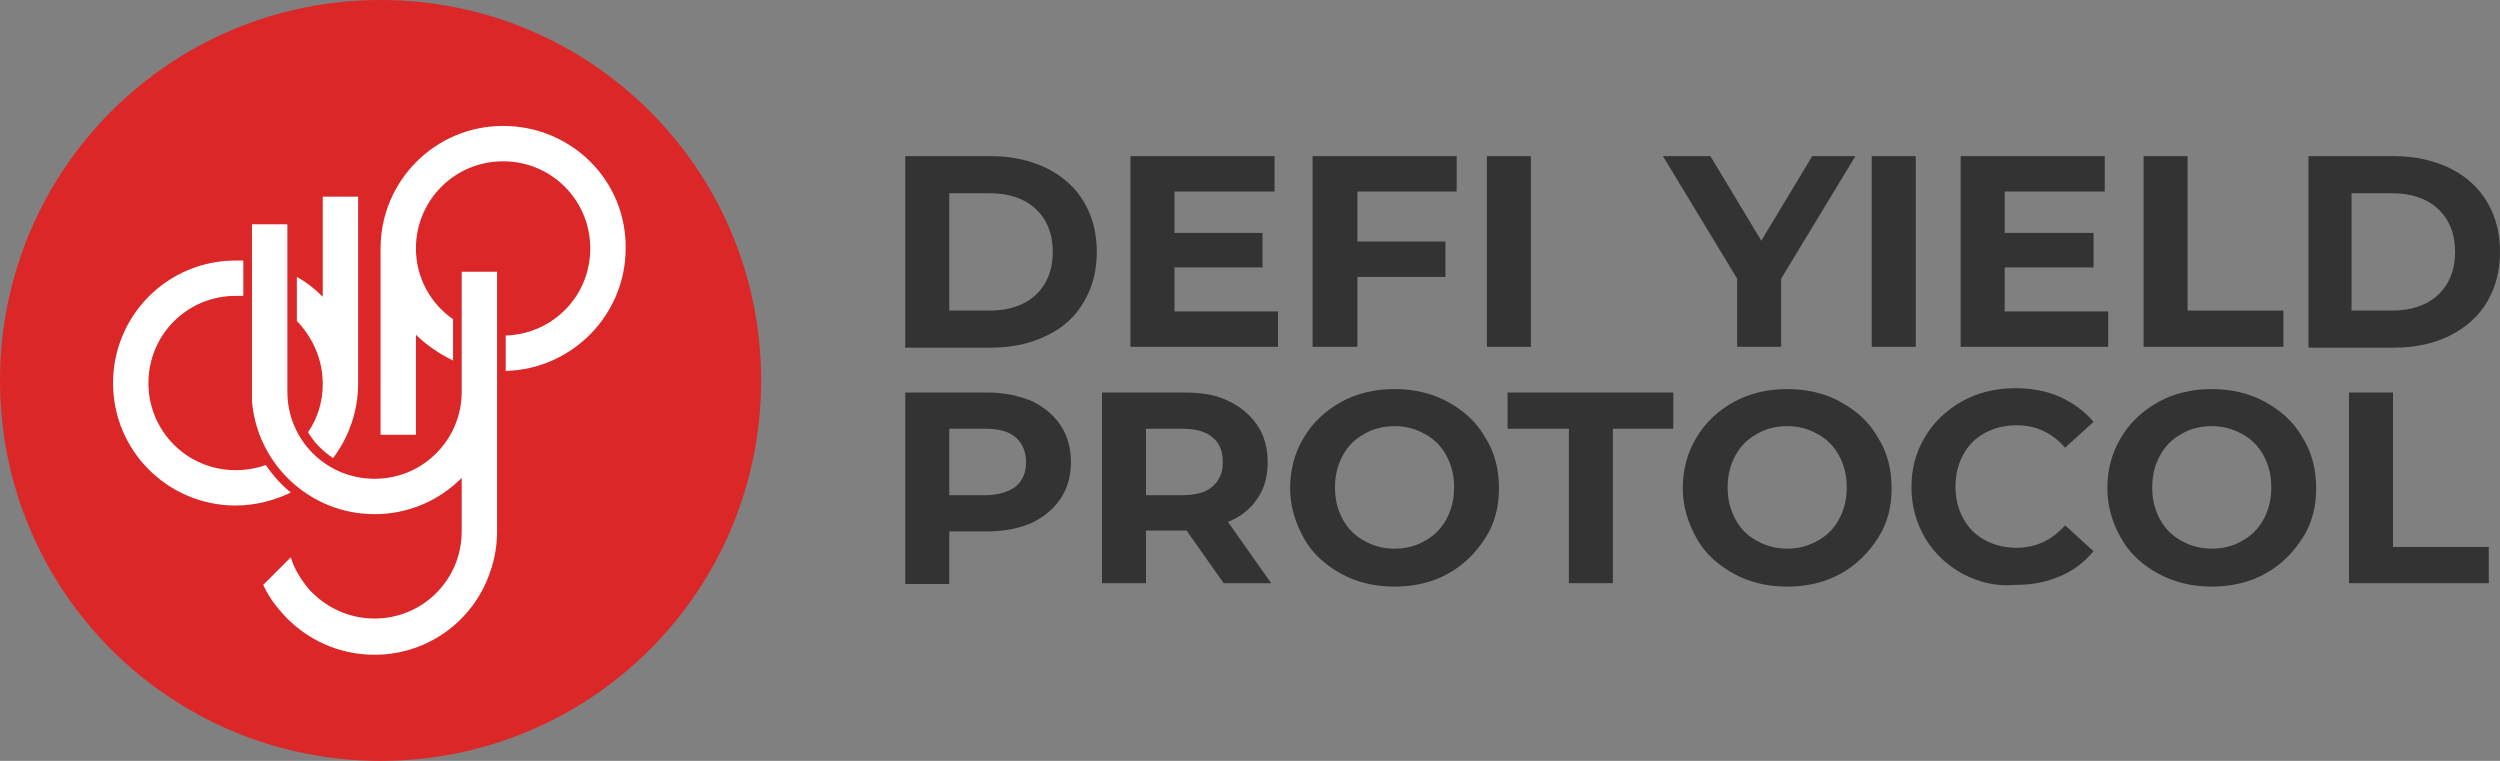 <svg width="115" height="35" viewBox="0 0 115 35" fill="none" xmlns="http://www.w3.org/2000/svg">
<rect x="0" y="0" width="115" height="35" fill="#808080" stroke="none"/>
<path d="M41.641 7.183H45.611C46.563 7.183 47.397 7.381 48.151 7.738C48.866 8.095 49.461 8.611 49.858 9.286C50.255 9.96 50.454 10.714 50.454 11.587C50.454 12.46 50.255 13.214 49.858 13.889C49.461 14.564 48.906 15.079 48.151 15.437C47.437 15.794 46.563 15.992 45.611 15.992H41.641V7.183ZM45.531 14.286C46.405 14.286 47.119 14.048 47.635 13.572C48.151 13.095 48.429 12.421 48.429 11.587C48.429 10.754 48.151 10.079 47.635 9.603C47.119 9.127 46.405 8.889 45.531 8.889H43.666V14.286H45.531Z" fill="#333333"/>
<path d="M58.79 14.325V15.953H52.002V7.183H58.631V8.81H54.026V10.714H58.075V12.302H54.026V14.325H58.79Z" fill="#333333"/>
<path d="M62.442 8.81V11.111H66.491V12.738H62.442V15.953H60.378V7.183H67.007V8.81H62.442Z" fill="#333333"/>
<path d="M70.421 7.183H68.397V15.953H70.421V7.183Z" fill="#333333"/>
<path d="M81.933 12.818V15.953H79.909V12.818L76.495 7.183H78.678L81.02 11.072L83.362 7.183H85.347L81.933 12.818Z" fill="#333333"/>
<path d="M88.126 7.183H86.101V15.953H88.126V7.183Z" fill="#333333"/>
<path d="M96.978 14.325V15.953H90.19V7.183H96.819V8.81H92.215V10.714H96.303V12.302H92.215V14.325H96.978Z" fill="#333333"/>
<path d="M98.606 7.183H100.63V14.286H105.036V15.953H98.606V7.183Z" fill="#333333"/>
<path d="M106.188 7.183H110.157C111.11 7.183 111.943 7.381 112.698 7.738C113.412 8.095 114.008 8.611 114.405 9.286C114.802 9.96 115 10.714 115 11.587C115 12.46 114.802 13.214 114.405 13.889C114.008 14.564 113.412 15.079 112.698 15.437C111.983 15.794 111.11 15.992 110.157 15.992H106.188V7.183ZM110.038 14.286C110.911 14.286 111.626 14.048 112.142 13.572C112.658 13.095 112.936 12.421 112.936 11.587C112.936 10.754 112.658 10.079 112.142 9.603C111.626 9.127 110.911 8.889 110.038 8.889H108.172V14.286H110.038Z" fill="#333333"/>
<path d="M47.477 18.453C48.032 18.73 48.469 19.087 48.786 19.564C49.104 20.04 49.263 20.595 49.263 21.27C49.263 21.905 49.104 22.46 48.786 22.937C48.469 23.413 48.032 23.77 47.477 24.048C46.921 24.286 46.246 24.445 45.452 24.445H43.666V26.865H41.641V18.056H45.452C46.206 18.056 46.881 18.214 47.477 18.453ZM46.722 22.381C47.04 22.103 47.199 21.746 47.199 21.27C47.199 20.794 47.04 20.397 46.722 20.119C46.405 19.841 45.928 19.722 45.333 19.722H43.666V22.778H45.333C45.928 22.778 46.405 22.619 46.722 22.381Z" fill="#333333"/>
<path d="M56.289 26.826L54.582 24.405H54.463H52.716V26.826H50.692V18.056H54.503C55.297 18.056 55.971 18.175 56.527 18.453C57.083 18.73 57.52 19.087 57.837 19.564C58.155 20.04 58.314 20.595 58.314 21.27C58.314 21.905 58.155 22.5 57.837 22.937C57.52 23.413 57.083 23.77 56.487 24.008L58.472 26.826H56.289ZM55.773 20.119C55.455 19.841 54.979 19.722 54.384 19.722H52.716V22.778H54.384C54.979 22.778 55.455 22.659 55.773 22.381C56.091 22.103 56.249 21.746 56.249 21.27C56.249 20.754 56.091 20.357 55.773 20.119Z" fill="#333333"/>
<path d="M61.688 26.389C60.973 25.992 60.378 25.476 59.981 24.762C59.584 24.048 59.346 23.294 59.346 22.46C59.346 21.627 59.544 20.834 59.981 20.119C60.378 19.445 60.973 18.889 61.688 18.492C62.402 18.095 63.236 17.897 64.149 17.897C65.062 17.897 65.896 18.095 66.61 18.492C67.325 18.889 67.92 19.405 68.317 20.119C68.754 20.794 68.952 21.587 68.952 22.46C68.952 23.334 68.754 24.087 68.317 24.762C67.88 25.437 67.325 25.992 66.61 26.389C65.896 26.786 65.062 26.984 64.149 26.984C63.236 26.984 62.402 26.786 61.688 26.389ZM65.538 24.881C65.975 24.643 66.293 24.326 66.531 23.889C66.769 23.453 66.888 22.976 66.888 22.421C66.888 21.865 66.769 21.389 66.531 20.953C66.293 20.516 65.975 20.199 65.538 19.96C65.102 19.722 64.665 19.603 64.149 19.603C63.633 19.603 63.157 19.722 62.76 19.96C62.323 20.199 62.005 20.516 61.767 20.953C61.529 21.389 61.41 21.865 61.41 22.421C61.41 22.976 61.529 23.453 61.767 23.889C62.005 24.326 62.323 24.643 62.76 24.881C63.196 25.119 63.633 25.238 64.149 25.238C64.665 25.238 65.141 25.119 65.538 24.881Z" fill="#333333"/>
<path d="M72.168 19.722H69.349V18.056H76.971V19.722H74.192V26.826H72.168V19.722Z" fill="#333333"/>
<path d="M79.75 26.389C79.035 25.992 78.44 25.476 78.043 24.762C77.646 24.048 77.408 23.294 77.408 22.46C77.408 21.627 77.606 20.834 78.043 20.119C78.44 19.445 79.035 18.889 79.75 18.492C80.464 18.095 81.298 17.897 82.211 17.897C83.124 17.897 83.958 18.095 84.672 18.492C85.387 18.889 85.982 19.405 86.379 20.119C86.816 20.794 87.014 21.587 87.014 22.46C87.014 23.334 86.816 24.087 86.379 24.762C85.942 25.437 85.387 25.992 84.672 26.389C83.958 26.786 83.124 26.984 82.211 26.984C81.298 26.984 80.464 26.786 79.75 26.389ZM83.6 24.881C84.037 24.643 84.355 24.326 84.593 23.889C84.831 23.453 84.95 22.976 84.95 22.421C84.95 21.865 84.831 21.389 84.593 20.953C84.355 20.516 84.037 20.199 83.6 19.96C83.164 19.722 82.727 19.603 82.211 19.603C81.695 19.603 81.219 19.722 80.822 19.96C80.385 20.199 80.067 20.516 79.829 20.953C79.591 21.389 79.472 21.865 79.472 22.421C79.472 22.976 79.591 23.453 79.829 23.889C80.067 24.326 80.385 24.643 80.822 24.881C81.258 25.119 81.695 25.238 82.211 25.238C82.727 25.238 83.164 25.119 83.6 24.881Z" fill="#333333"/>
<path d="M90.269 26.389C89.555 25.992 88.999 25.476 88.562 24.762C88.165 24.087 87.927 23.293 87.927 22.42C87.927 21.547 88.126 20.793 88.562 20.079C88.959 19.405 89.555 18.849 90.269 18.452C90.984 18.055 91.817 17.857 92.691 17.857C93.445 17.857 94.12 17.976 94.755 18.254C95.35 18.532 95.867 18.889 96.303 19.405L94.993 20.595C94.398 19.92 93.683 19.563 92.77 19.563C92.214 19.563 91.738 19.682 91.301 19.92C90.865 20.159 90.547 20.476 90.309 20.913C90.071 21.349 89.952 21.825 89.952 22.381C89.952 22.936 90.071 23.413 90.309 23.849C90.547 24.285 90.865 24.603 91.301 24.841C91.738 25.079 92.214 25.198 92.77 25.198C93.644 25.198 94.398 24.841 94.993 24.166L96.303 25.357C95.867 25.873 95.35 26.27 94.755 26.508C94.12 26.785 93.445 26.905 92.691 26.905C91.817 26.984 91.024 26.785 90.269 26.389Z" fill="#333333"/>
<path d="M99.28 26.389C98.566 25.992 97.97 25.476 97.573 24.762C97.176 24.087 96.938 23.294 96.938 22.46C96.938 21.627 97.136 20.834 97.573 20.119C97.97 19.445 98.566 18.889 99.28 18.492C99.995 18.095 100.828 17.897 101.741 17.897C102.654 17.897 103.488 18.095 104.202 18.492C104.917 18.889 105.512 19.405 105.909 20.119C106.346 20.794 106.544 21.587 106.544 22.46C106.544 23.334 106.346 24.087 105.909 24.762C105.473 25.437 104.917 25.992 104.202 26.389C103.488 26.786 102.654 26.984 101.741 26.984C100.828 26.984 100.034 26.786 99.28 26.389ZM103.131 24.881C103.567 24.643 103.885 24.326 104.123 23.889C104.361 23.453 104.48 22.976 104.48 22.421C104.48 21.865 104.361 21.389 104.123 20.953C103.885 20.516 103.567 20.199 103.131 19.96C102.694 19.722 102.257 19.603 101.741 19.603C101.225 19.603 100.749 19.722 100.352 19.96C99.915 20.199 99.598 20.516 99.359 20.953C99.121 21.389 99.002 21.865 99.002 22.421C99.002 22.976 99.121 23.453 99.359 23.889C99.598 24.326 99.915 24.643 100.352 24.881C100.789 25.119 101.225 25.238 101.741 25.238C102.257 25.238 102.734 25.119 103.131 24.881Z" fill="#333333"/>
<path d="M108.053 18.056H110.078V25.159H114.484V26.826H108.053V18.056Z" fill="#333333"/>
<path d="M17.506 0C27.192 0 35.012 7.817 35.012 17.5C35.012 27.183 27.192 35 17.506 35C7.82 35 0 27.183 0 17.5C0 7.817 7.82 0 17.506 0Z" fill="#DB2728"/>
<path d="M12.226 21.389C11.79 21.547 11.313 21.627 10.837 21.627C8.614 21.627 6.828 19.841 6.828 17.619C6.828 15.397 8.614 13.611 10.837 13.611C10.956 13.611 11.075 13.611 11.194 13.611V11.984C11.075 11.984 10.956 11.984 10.837 11.984C7.701 11.984 5.2 14.524 5.2 17.619C5.2 20.754 7.741 23.254 10.837 23.254C11.75 23.254 12.623 23.016 13.378 22.659C12.941 22.301 12.544 21.865 12.226 21.389Z" fill="white"/>
<path d="M14.846 17.659C14.846 18.492 14.608 19.246 14.171 19.881C14.449 20.357 14.846 20.754 15.322 21.072C16.037 20.119 16.474 18.929 16.474 17.659V9.048H14.846V13.651C14.489 13.294 14.092 12.976 13.655 12.738V14.762C14.37 15.516 14.846 16.508 14.846 17.659Z" fill="white"/>
<path d="M23.143 5.793C20.007 5.793 17.506 8.333 17.506 11.428V11.468V20H19.133V15.397C19.61 15.873 20.205 16.27 20.84 16.587V14.682C19.808 13.968 19.133 12.778 19.133 11.428C19.133 9.206 20.92 7.42 23.143 7.42C25.366 7.42 27.152 9.206 27.152 11.428C27.152 13.611 25.445 15.357 23.262 15.436V17.063C26.318 16.984 28.78 14.484 28.78 11.428C28.819 8.293 26.279 5.793 23.143 5.793Z" fill="white"/>
<path d="M21.238 18.016C21.238 20.238 19.451 22.024 17.228 22.024C15.005 22.024 13.219 20.238 13.219 18.016V11.825V10.317H11.591V11.825C11.591 11.905 11.591 11.944 11.591 12.024V18.452C11.829 21.349 14.251 23.651 17.228 23.651C18.816 23.651 20.205 23.016 21.238 21.984V24.444C21.238 26.667 19.451 28.452 17.228 28.452C16.037 28.452 14.966 27.936 14.211 27.103C13.854 26.667 13.536 26.19 13.378 25.635L12.107 26.905C12.345 27.421 12.663 27.857 13.06 28.294C14.092 29.405 15.561 30.119 17.228 30.119C19.57 30.119 21.595 28.69 22.428 26.627C22.706 25.952 22.865 25.238 22.865 24.444V18.928V18.016V12.5H21.238V18.016Z" fill="white"/>
</svg>
